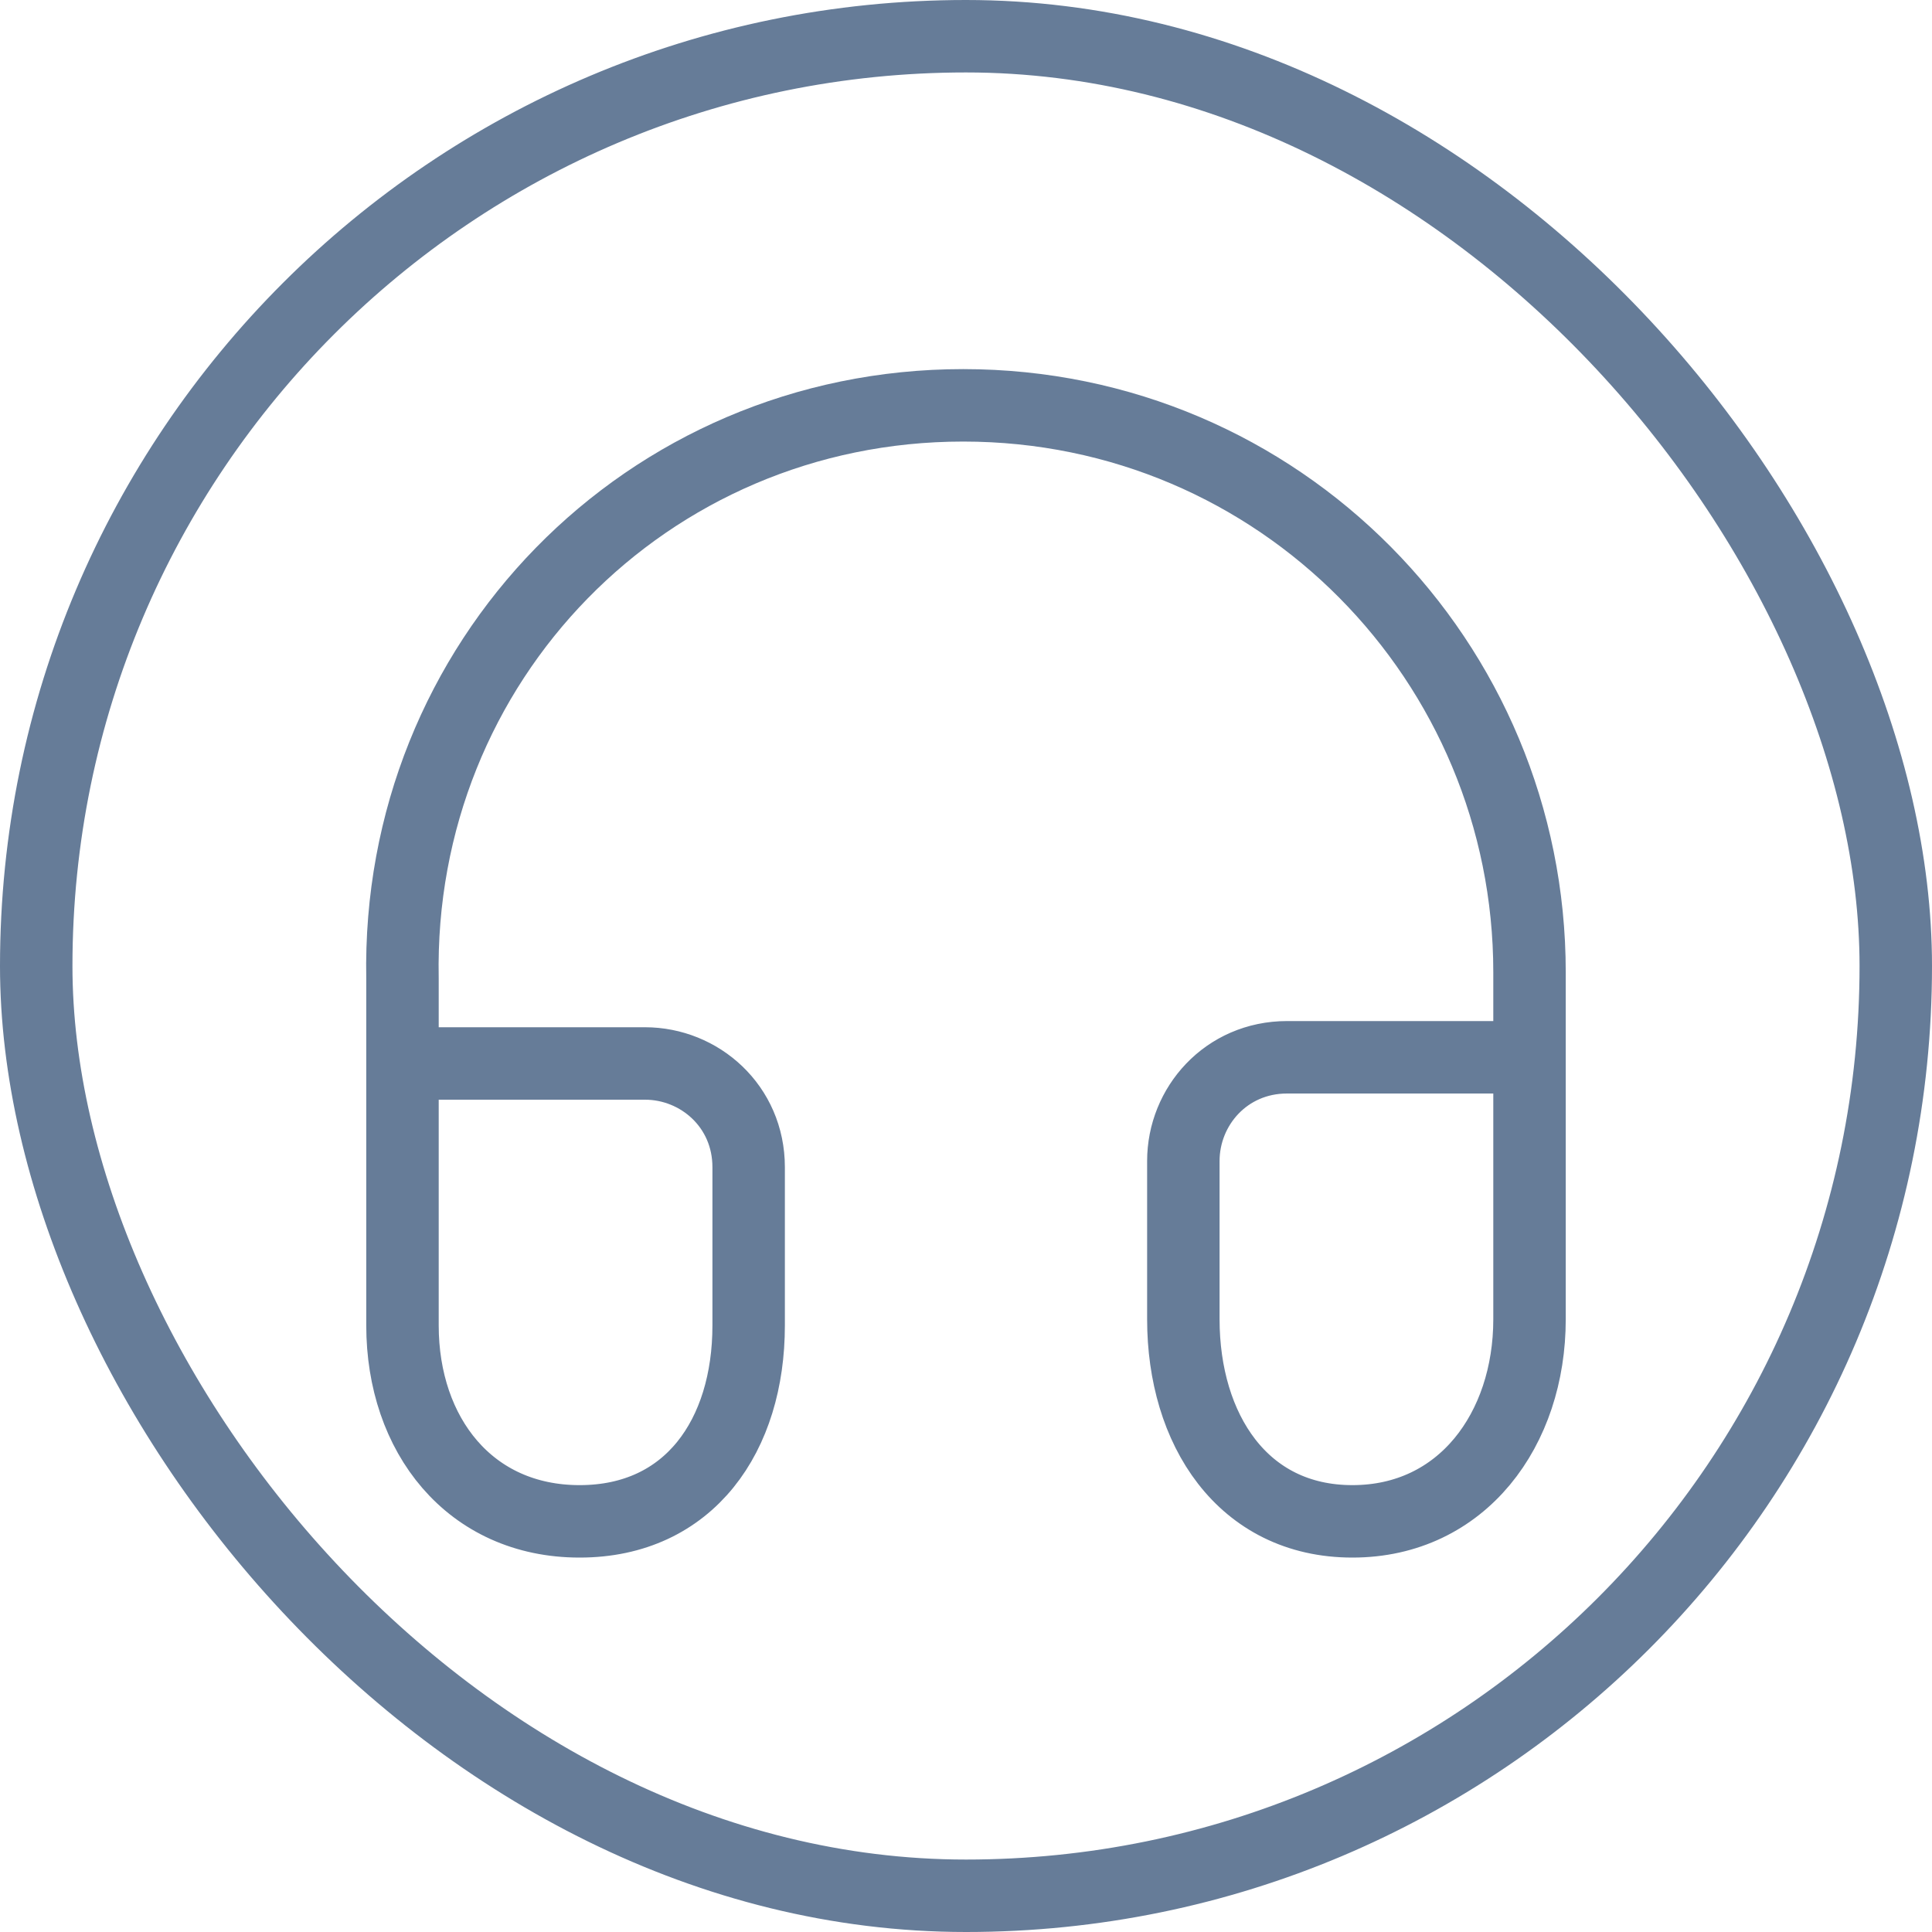 <svg width="40" height="40" viewBox="0 0 40 40" fill="none" xmlns="http://www.w3.org/2000/svg">
<path d="M8.333 22.018C9.463 22.018 12.093 22.018 13.353 22.018C14.485 22.018 15.5 22.905 15.5 24.165V27.443C15.5 29.718 14.275 31.498 12 31.498C9.725 31.498 8.333 29.707 8.333 27.443V20.257C8.205 13.7 13.385 8.392 19.942 8.392C26.498 8.392 31.667 13.7 31.667 20.128V27.315C31.667 29.59 30.275 31.498 28 31.498C25.725 31.498 24.5 29.59 24.5 27.315V24.037C24.5 22.905 25.387 21.89 26.647 21.89C27.778 21.89 30.667 21.89 31.667 21.89" stroke="#667C98" stroke-width="1.5" stroke-linecap="round" stroke-linejoin="round"/>
<rect x="0.75" y="0.75" width="38.5" height="38.5" rx="19.25" stroke="#667C98" stroke-width="1.5"/>
</svg>
